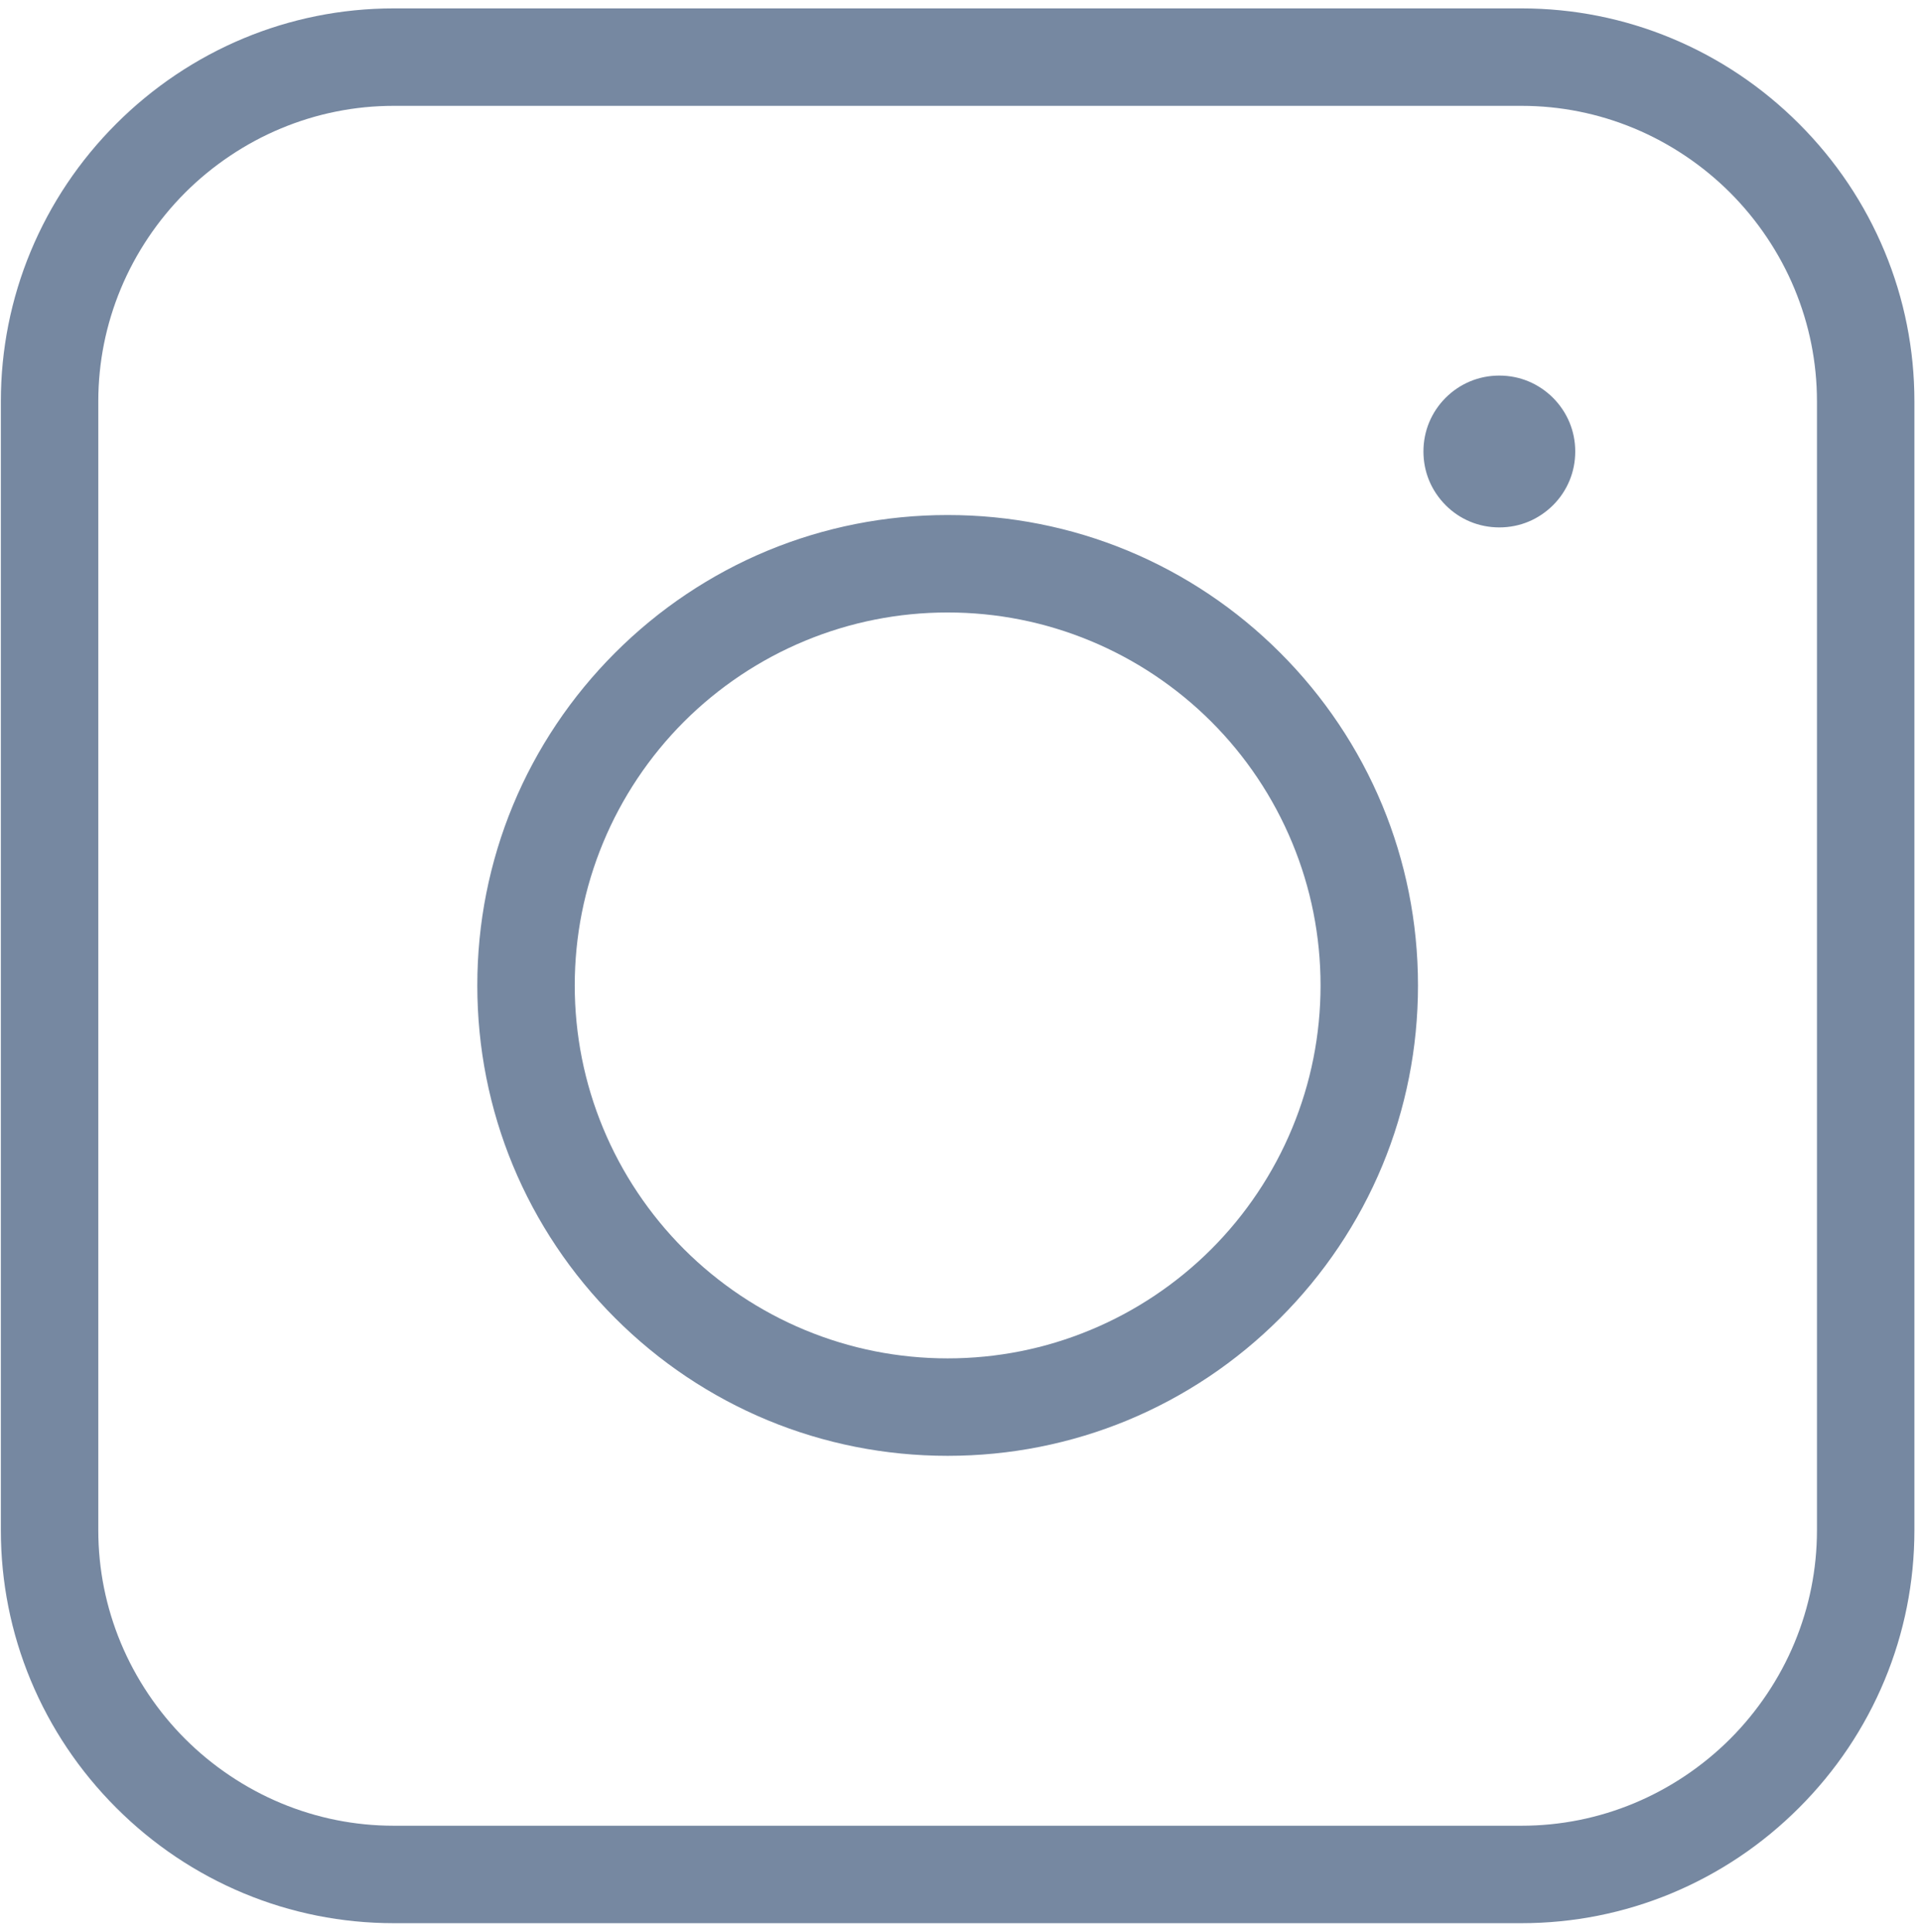 <svg width="184" height="185" viewBox="0 0 184 185" fill="none" xmlns="http://www.w3.org/2000/svg">
<path fill-rule="evenodd" clip-rule="evenodd" d="M0.082 38.439V146.554C0.082 149.065 0.33 151.518 0.801 153.887C1.285 156.32 2.006 158.67 2.936 160.908C3.889 163.202 5.061 165.379 6.424 167.413C7.797 169.461 9.376 171.379 11.133 173.135C12.89 174.893 14.808 176.472 16.856 177.844C18.889 179.206 21.067 180.378 23.361 181.332C25.599 182.262 27.949 182.983 30.383 183.467C32.752 183.938 35.205 184.186 37.715 184.186H145.735C148.246 184.186 150.698 183.938 153.068 183.467C155.501 182.983 157.852 182.262 160.089 181.332C162.383 180.378 164.561 179.206 166.594 177.844C168.642 176.472 170.56 174.893 172.317 173.135C174.074 171.379 175.653 169.461 177.026 167.413C178.389 165.379 179.561 163.202 180.514 160.908C181.445 158.67 182.165 156.32 182.649 153.887C183.121 151.518 183.368 149.065 183.368 146.554V38.439C183.368 35.928 183.121 33.475 182.649 31.106C182.165 28.672 181.445 26.322 180.514 24.084C179.561 21.79 178.389 19.611 177.026 17.578C175.654 15.53 174.074 13.612 172.318 11.855C170.561 10.098 168.643 8.518 166.594 7.145C164.561 5.783 162.384 4.611 160.089 3.658C157.851 2.727 155.502 2.007 153.068 1.523C150.699 1.051 148.246 0.804 145.735 0.804H37.715C32.635 0.804 27.784 1.82 23.36 3.66C18.76 5.572 14.611 8.377 11.133 11.855C9.376 13.612 7.796 15.53 6.424 17.578C5.061 19.611 3.89 21.79 2.936 24.084C2.005 26.322 1.285 28.672 0.801 31.106C0.33 33.475 0.082 35.928 0.082 38.439V38.439ZM9.415 146.554V38.439C9.415 36.56 9.602 34.719 9.958 32.935C10.322 31.113 10.867 29.343 11.571 27.649C12.286 25.932 13.169 24.295 14.199 22.758C15.244 21.199 16.429 19.757 17.732 18.454C19.034 17.151 20.477 15.966 22.036 14.921C23.572 13.891 25.21 13.007 26.927 12.293C28.62 11.588 30.389 11.044 32.213 10.68C33.996 10.324 35.837 10.137 37.715 10.137H145.735C147.614 10.137 149.455 10.324 151.237 10.68C153.061 11.044 154.831 11.588 156.524 12.293C158.24 13.007 159.878 13.891 161.415 14.921C162.974 15.966 164.416 17.151 165.719 18.454C167.021 19.757 168.207 21.199 169.251 22.758C170.281 24.295 171.165 25.932 171.879 27.649C172.584 29.343 173.128 31.113 173.492 32.935C173.848 34.719 174.035 36.56 174.035 38.439V146.554C174.035 148.433 173.848 150.273 173.492 152.057C173.128 153.879 172.584 155.649 171.879 157.343C171.165 159.059 170.281 160.696 169.251 162.233C168.206 163.791 167.021 165.234 165.718 166.536C164.415 167.839 162.973 169.024 161.415 170.069C159.878 171.099 158.24 171.982 156.524 172.697C154.83 173.402 153.061 173.946 151.238 174.31C149.455 174.666 147.614 174.853 145.735 174.853H37.715C35.836 174.853 33.996 174.666 32.212 174.31C30.39 173.946 28.62 173.402 26.927 172.697C25.21 171.982 23.572 171.099 22.036 170.069C20.477 169.024 19.035 167.839 17.732 166.536C16.429 165.234 15.244 163.791 14.199 162.233C13.169 160.696 12.286 159.059 11.571 157.343C10.867 155.649 10.322 153.879 9.958 152.057C9.602 150.273 9.415 148.433 9.415 146.554V146.554ZM136.889 40.454C136.537 41.306 136.342 42.247 136.342 43.24C136.342 44.233 136.537 45.174 136.889 46.025C137.254 46.906 137.796 47.706 138.471 48.386C139.14 49.057 139.939 49.597 140.824 49.963C141.676 50.316 142.617 50.511 143.612 50.511C144.605 50.511 145.546 50.316 146.397 49.963C147.278 49.599 148.078 49.056 148.758 48.382C149.428 47.712 149.968 46.913 150.335 46.026C150.687 45.175 150.882 44.234 150.882 43.24C150.882 42.251 150.687 41.312 150.335 40.461C149.967 39.574 149.425 38.772 148.753 38.099C148.08 37.427 147.278 36.885 146.391 36.517C145.54 36.165 144.601 35.97 143.612 35.97C142.618 35.97 141.677 36.165 140.826 36.517C139.94 36.884 139.14 37.424 138.468 38.096C137.796 38.767 137.256 39.569 136.889 40.454V40.454ZM97.736 59.34C100.044 59.797 102.282 60.482 104.421 61.368C106.6 62.27 108.669 63.381 110.602 64.672C112.565 65.984 114.381 67.476 116.025 69.119C119.309 72.403 121.962 76.34 123.777 80.723C124.663 82.863 125.348 85.1 125.805 87.408C126.252 89.666 126.487 91.996 126.487 94.375C126.487 96.754 126.252 99.085 125.805 101.343C125.348 103.651 124.663 105.888 123.777 108.027C122.875 110.206 121.764 112.276 120.472 114.208C119.161 116.171 117.669 117.988 116.025 119.632C114.382 121.275 112.565 122.767 110.602 124.079C108.669 125.371 106.6 126.482 104.421 127.384C102.282 128.27 100.044 128.954 97.736 129.412C95.479 129.859 93.148 130.094 90.769 130.094C88.39 130.094 86.059 129.859 83.802 129.412C81.494 128.954 79.257 128.27 77.117 127.384C74.938 126.482 72.869 125.371 70.936 124.079C68.973 122.767 67.156 121.275 65.513 119.632C63.87 117.988 62.378 116.171 61.066 114.208C59.774 112.276 58.663 110.206 57.761 108.027C56.875 105.888 56.191 103.651 55.733 101.343C55.286 99.085 55.051 96.754 55.051 94.375C55.051 91.996 55.286 89.666 55.733 87.408C56.191 85.1 56.875 82.863 57.761 80.724C58.663 78.545 59.774 76.475 61.065 74.543C62.377 72.58 63.869 70.763 65.513 69.119C67.156 67.476 68.974 65.984 70.936 64.672C72.869 63.381 74.938 62.27 77.117 61.368C79.257 60.482 81.494 59.797 83.802 59.34C86.06 58.892 88.39 58.658 90.769 58.658C93.148 58.658 95.478 58.892 97.736 59.34V59.34ZM53.288 69.364C51.657 71.801 50.258 74.405 49.125 77.142C48.016 79.82 47.156 82.639 46.576 85.568C46.013 88.411 45.718 91.357 45.718 94.375C45.718 97.394 46.013 100.34 46.576 103.184C47.156 106.112 48.016 108.931 49.125 111.609C50.259 114.346 51.657 116.95 53.288 119.387C54.929 121.84 56.816 124.133 58.914 126.231C61.013 128.329 63.305 130.216 65.757 131.856C68.195 133.487 70.799 134.886 73.535 136.02C76.213 137.129 79.032 137.989 81.961 138.569C84.804 139.131 87.75 139.427 90.769 139.427C93.788 139.427 96.734 139.131 99.577 138.569C102.506 137.989 105.325 137.129 108.003 136.02C110.739 134.886 113.343 133.487 115.781 131.856C118.233 130.215 120.526 128.329 122.624 126.231C126.786 122.069 130.136 117.108 132.413 111.609C133.523 108.931 134.383 106.112 134.962 103.184C135.525 100.34 135.82 97.394 135.82 94.375C135.82 88.266 134.607 82.446 132.412 77.144C130.132 71.64 126.784 66.68 122.624 62.52C120.526 60.422 118.233 58.535 115.781 56.895C113.343 55.264 110.739 53.865 108.003 52.731C105.324 51.622 102.506 50.762 99.577 50.183C96.734 49.62 93.788 49.325 90.769 49.325C87.75 49.325 84.805 49.62 81.961 50.183C79.033 50.762 76.214 51.622 73.535 52.731C70.799 53.865 68.195 55.264 65.757 56.895C63.305 58.535 61.012 60.422 58.914 62.52C56.815 64.619 54.929 66.912 53.288 69.364V69.364Z" fill="#7688A1"/>
</svg>
